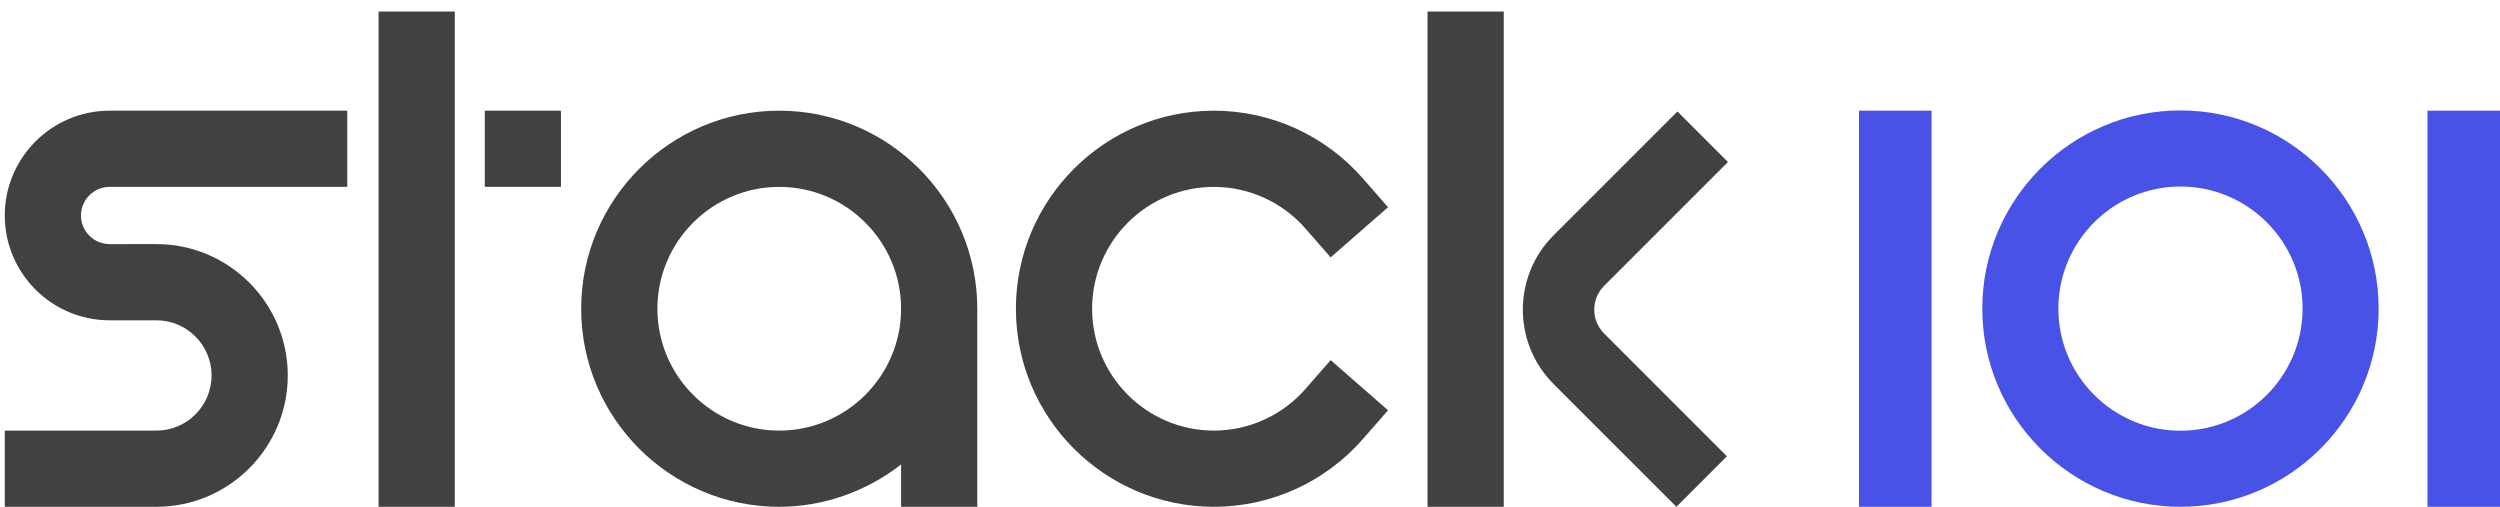 <?xml version="1.0" encoding="utf-8"?>
<!-- Generator: Adobe Illustrator 16.0.0, SVG Export Plug-In . SVG Version: 6.00 Build 0)  -->
<!DOCTYPE svg PUBLIC "-//W3C//DTD SVG 1.1//EN" "http://www.w3.org/Graphics/SVG/1.1/DTD/svg11.dtd">
<svg version="1.1" xmlns="http://www.w3.org/2000/svg" xmlns:xlink="http://www.w3.org/1999/xlink" x="0px" y="0px"
	 width="239.512px" height="48.554px" viewBox="0 0 239.512 48.554" enable-background="new 0 0 239.512 48.554"
	 xml:space="preserve">
<g id="레이어_1">
	<g>
		<rect x="46.445" y="10.604" fill="#414143" width="7.297" height="7.297"/>
		<path fill="#414143" d="M74.654,10.604c-10.463,0-18.975,8.512-18.975,18.975s8.512,18.975,18.975,18.975
			c4.202,0,8.348-1.457,11.674-4.055v4.055h7.301V29.579C93.629,19.116,85.117,10.604,74.654,10.604z M74.654,17.905
			c6.437,0,11.674,5.238,11.674,11.674c0,6.438-5.237,11.674-11.674,11.674c-6.436,0-11.672-5.236-11.672-11.674
			C62.982,23.144,68.219,17.905,74.654,17.905z"/>
		<rect x="136.764" y="1.104" fill="#414143" width="7.303" height="47.449"/>
		<rect x="36.27" y="1.104" fill="#414143" width="7.301" height="47.449"/>
		<rect x="178.1" y="10.604" fill="#4852E7" width="6.954" height="37.949"/>
		<path fill="#4852E7" d="M208.9,10.581c-10.469,0-18.987,8.518-18.987,18.986s8.519,18.986,18.987,18.986
			s18.986-8.518,18.986-18.986S219.369,10.581,208.9,10.581z M208.9,41.265c-6.448,0-11.699-5.248-11.699-11.697
			c0-6.451,5.251-11.699,11.699-11.699c6.451,0,11.699,5.248,11.699,11.699C220.6,36.017,215.352,41.265,208.9,41.265z"/>
		<rect x="232.561" y="10.604" fill="#4852E7" width="6.951" height="37.949"/>
		<path fill="#414143" d="M10.5,17.905h22.77v-7.301H10.5c-5.538,0-10.043,4.504-10.043,10.041S4.962,30.687,10.5,30.687h4.486
			c2.913,0,5.283,2.369,5.283,5.283c0,2.912-2.37,5.283-5.283,5.283H0.457v7.301h14.529c6.938,0,12.584-5.646,12.584-12.584
			c0-6.939-5.646-12.584-12.584-12.584H10.5c-1.512,0-2.742-1.23-2.742-2.74C7.758,19.134,8.988,17.905,10.5,17.905z"/>
		<path fill="#414143" d="M153.68,27.388l11.866-11.867l-4.84-4.84L148.84,22.546c-3.926,3.926-3.926,10.314,0,14.242l11.768,11.766
			l4.838-4.84L153.68,31.948C152.424,30.69,152.424,28.644,153.68,27.388z"/>
		<path fill="#414143" d="M125.082,37.249c-2.222,2.545-5.422,4.004-8.779,4.004c-6.436,0-11.674-5.236-11.674-11.674
			c0-6.436,5.238-11.674,11.674-11.674c3.355,0,6.555,1.459,8.779,4.004l2.402,2.748l5.496-4.805l-2.402-2.748
			c-3.611-4.131-8.814-6.5-14.275-6.5c-10.463,0-18.975,8.512-18.975,18.975s8.512,18.975,18.975,18.975
			c5.461,0,10.664-2.369,14.275-6.5l2.402-2.748l-5.496-4.805L125.082,37.249z"/>
	</g>
</g>
<g id="레이어_2">
</g>
</svg>
